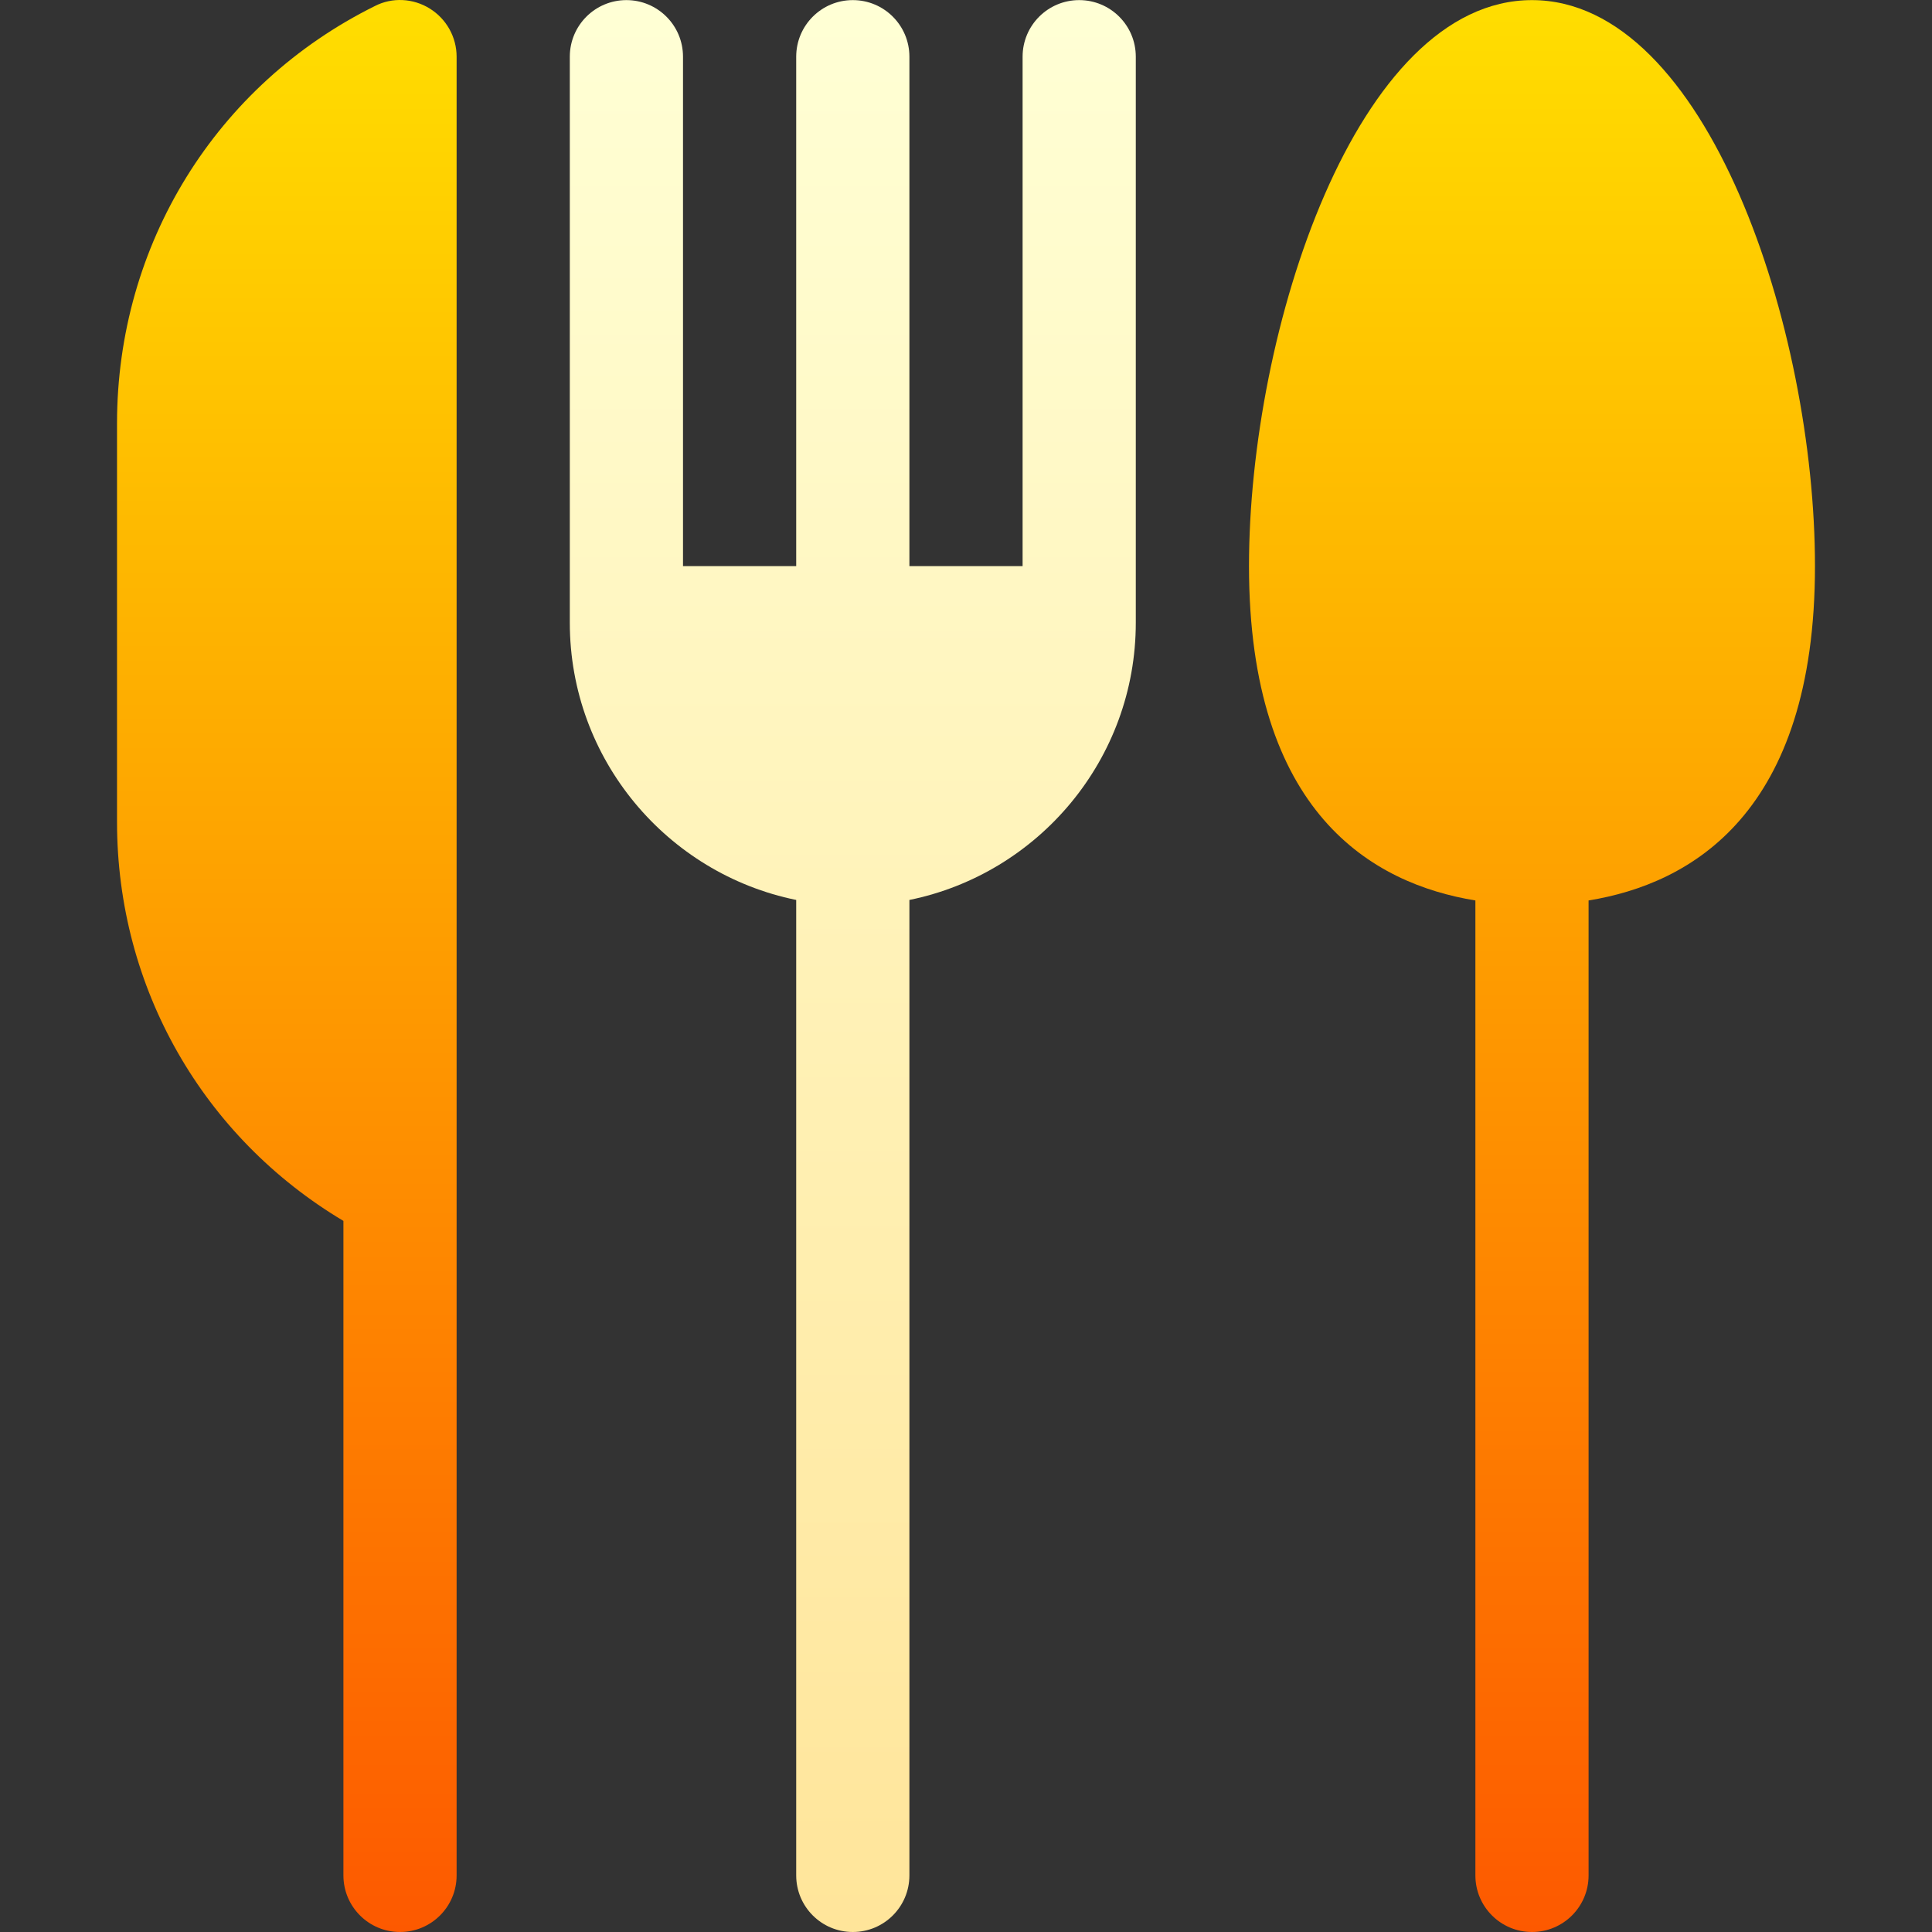 <svg id="Capa_1" enable-background="new 0 0 512.028 512.028" height="512" viewBox="0 0 512.028 512.028" width="512" xmlns="http://www.w3.org/2000/svg" xmlns:xlink="http://www.w3.org/1999/xlink"><rect x="0" y="0" width="512.028" height="512.028" fill="#333333" stroke="none"/><linearGradient id="lg1"><stop offset="0" stop-color="#fd5900"/><stop offset="1" stop-color="#ffde00"/></linearGradient><linearGradient id="SVGID_1_" gradientUnits="userSpaceOnUse" x1="406.014" x2="406.014" xlink:href="#lg1" y1="512.028" y2=".028"/><linearGradient id="SVGID_2_" gradientUnits="userSpaceOnUse" x1="76.014" x2="76.014" xlink:href="#lg1" y1="512.028" y2="0"/><linearGradient id="SVGID_3_" gradientUnits="userSpaceOnUse" x1="226.014" x2="226.014" y1="512.028" y2=".028"><stop offset="0" stop-color="#ffe59a"/><stop offset="1" stop-color="#ffffd5"/></linearGradient><g><path d="m481.014 150.028c0-62.637-28.535-150-75-150s-75 87.363-75 150c0 65.543 32.845 84.203 60 88.616v258.384c0 8.291 6.709 15 15 15s15-6.709 15-15v-258.384c27.155-4.413 60-23.073 60-88.616z" fill="url(#SVGID_1_)"/><path d="m99.364 1.595c-42.158 20.889-68.35 63.281-68.35 110.64v105.586c0 44.072 22.874 83.606 60 105.749v173.458c0 8.291 6.709 15 15 15s15-6.709 15-15v-482c0-5.186-2.695-10.005-7.09-12.744-4.424-2.769-9.99-3.047-14.56-.689z" fill="url(#SVGID_2_)"/><path d="m286.014.028c-8.291 0-15 6.709-15 15v135h-30v-135c0-8.291-6.709-15-15-15s-15 6.709-15 15v135h-30v-135c0-8.291-6.709-15-15-15s-15 6.709-15 15v150c0 36.216 25.803 66.513 60 73.482v258.518c0 8.291 6.709 15 15 15s15-6.709 15-15v-258.518c34.197-6.969 60-37.266 60-73.482v-150c0-8.291-6.709-15-15-15z" fill="url(#SVGID_3_)"/></g></svg>